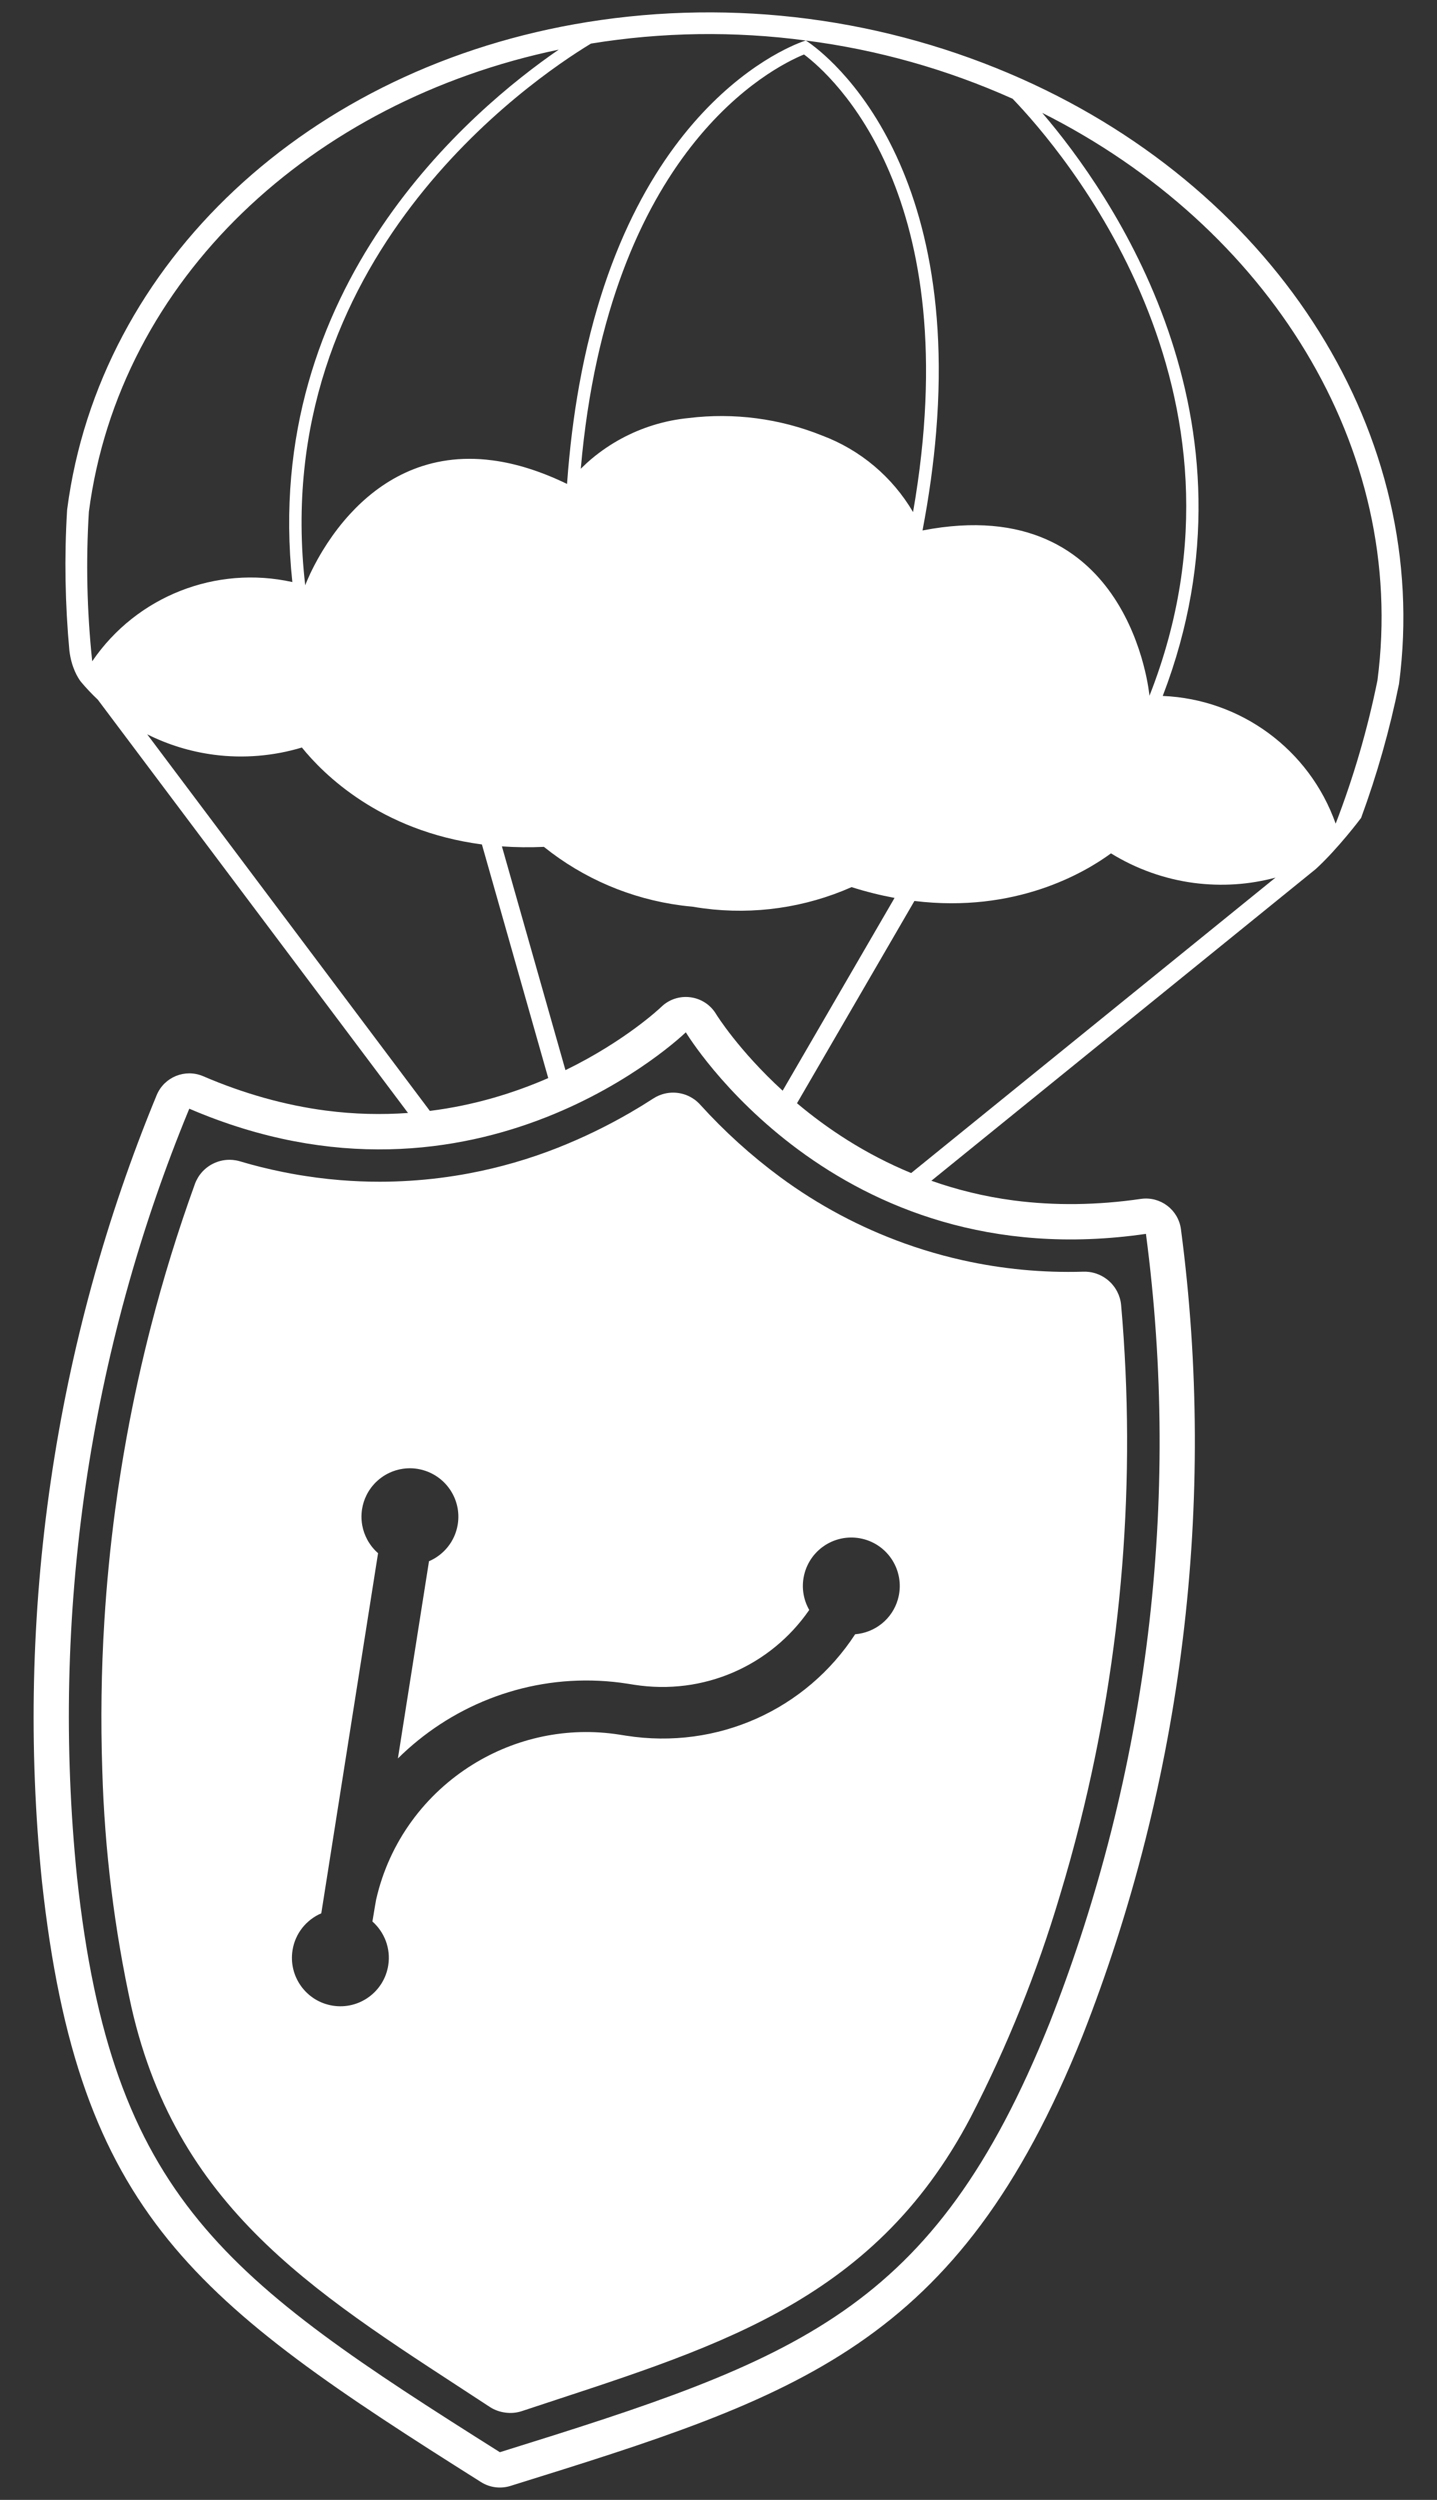 <?xml version="1.0" encoding="UTF-8"?>
<svg id="Layer_10" data-name="Layer 10" xmlns="http://www.w3.org/2000/svg" viewBox="0 0 575 1000">
  <rect x="0" y="0" width="575" height="1000" fill="#333333" stroke="none"/>
  <defs>
    <style>
      .cls-1 {
        fill: #fff;
        stroke-width: 0px;
      }
    </style>
  </defs>
  <path class="cls-1" d="M408.749,31.529c-27.104-12.066-55.761-20.135-85.178-23.983-29.419-3.848-59.191-3.422-88.485,1.268C123.459,26.728,39.797,105.005,26.9,203.596l-.042.337-.018.263c-1.138,18.653-.788,37.512.931,56.138.828,6.677,3.353,10.764,4.59,12.37l.001 0c2.132,2.546,4.401,4.938,6.783,7.188l124.119,165.315c-10.372.736-21.349.551-32.886-.959-16.299-2.132-32.805-6.755-49.058-13.739l-.002-0c-7.241-3.112-15.63.303-18.637,7.589l-.001.002c-40.876,99.009-56.757,207.675-45.914,314.337,14.501,133.854,61.451,168.416,175.715,240.441l.002.001c3.499,2.205,7.788,2.766,11.736,1.535l.001-0c115.438-35.963,179.025-55.773,228.905-179.976,40.179-102.229,53.81-213.828,39.417-322.725v-.002c-1.033-7.809-8.252-13.265-16.045-12.129-17.453,2.542-34.552,2.751-50.821.626-.011-.001-.007-.001-.019-.002-11.896-1.556-22.878-4.326-32.983-7.884h0l153.885-124.749c8.988-8.284,17.803-20.033,18.076-20.399,6.357-17.308,11.436-35.196,15.098-53.271l.064-.337.034-.259c12.896-98.591-47.818-195.754-151.082-241.779ZM236.468,17.438c28.439-4.634,57.408-5.049,85.968-1.234,28.582,3.659,56.469,11.511,82.76,23.305,19.424,20.173,102.822,116.709,54.751,238.816,0,0-7.314-82.334-90.812-66.13,2.687-14.059,4.459-27.205,5.465-39.485,9.726-118.705-52.164-156.506-52.164-156.506,0,0-69.529,20.61-90.663,137.823-2.186,12.126-3.855,25.285-4.875,39.562-10.76-5.222-20.567-8.174-29.473-9.39-.99-.135-1.968-.249-2.936-.342-25.156-2.419-42.861,9.148-54.46,21.793-3.569,3.891-6.559,7.884-9.01,11.603-.612.93-1.192,1.842-1.739,2.732-.819,1.334-1.563,2.617-2.235,3.829-.448.808-.865,1.583-1.249,2.321-2.498,4.797-3.663,8.002-3.663,8.002C107.086,103.773,212.509,31.936,236.468,17.438ZM242.528,179.151c-1.95,1.322-3.837,2.742-5.653,4.257-.777.648-1.538,1.317-2.285,2.002-.747.686-1.48,1.388-2.203,2.104,11.184-127.755,76.624-160.539,89.331-165.723,11.009,8.239,65.71,56.406,43.632,183.051-8.236-14.022-21.065-24.892-36.455-30.641-16.906-6.793-35.256-9.193-53.339-6.977-9.556.933-18.721,3.777-26.997,8.261-2.069,1.121-4.082,2.345-6.032,3.667ZM36.977,264.41l-.012.089c-.049-.006-.084-.051-.077-.1-2.099-19.819-2.542-39.778-1.327-59.67C47.755,111.498,124.793,40.41,223.573,19.851c-34.522,23.713-119.261,94.704-106.589,212.985-30.437-6.769-62.203,5.548-80.007,31.574ZM58.901,293.736c8.284,4.153,17.291,6.943,26.756,8.181,11.686,1.529,23.818.524,35.141-2.905,8.366,10.389,31.153,33.39,72.034,38.778l26.542,93.457h0c-13.357,5.826-29.298,10.874-47.37,13.133-1.428.178-2.874.333-4.332.47,1.458-.136,2.903-.291,4.332-.47l-113.103-150.643ZM458.533,493.565c14.116,106.801.848,215.438-38.559,315.702-46.443,115.649-100.628,134.479-219.956,171.657-109.784-69.199-155.274-101.448-169.202-230.01-10.634-104.611,4.8-210.228,44.925-307.421,115.967,49.828,198.687-30.559,198.687-30.559,0,0,59.282,98.81,184.104,80.631ZM368.58,470.824c-1.349-.513-2.681-1.04-3.995-1.582-18.548-7.654-33.756-17.892-45.674-27.923-2-1.684-3.926-3.363-5.742-5.021-17.598-16.085-26.448-30.342-26.622-30.628l-.001-.003c-4.686-7.813-15.43-9.216-21.964-2.867-.271.263-14.25,13.565-38.324,25.278-1.105.537-2.232,1.07-3.379,1.599,1.148-.528,2.275-1.061,3.379-1.599l-25.422-89.513c5.484.381,11.097.466,16.8.194,15.816,12.697,34.804,20.797,54.941,23.431,1.523.199,3.051.367,4.486.49,1.519.264,3.039.495,4.562.694,20.14,2.634,40.572-.309,59.122-8.511,5.747,1.827,11.505,3.26,17.201,4.318l-44.78,77.117c1.815,1.659,3.742,3.337,5.742,5.021l46.988-80.92c40.376,4.937,67.981-11.213,78.654-19.039,10.048,6.214,21.497,10.298,33.169,11.825,11.11,1.454,22.163.696,32.657-2.132l-145.794,118.19c1.314.542,2.646,1.069,3.995,1.582ZM551.171,272.174c-3.957,19.538-9.549,38.708-16.719,57.309-10.511-29.73-38.04-49.803-69.194-51.091,42.669-111.041-20.957-201.439-48.22-233.235,90.167,45.275,146.329,133.787,134.133,227.017Z"/>
  <path class="cls-1" d="M280.213,441.927c-3.008-3.361-7.27-5.032-11.516-4.845h0c-1.274.056-2.547.279-3.784.674-.413.132-.821.282-1.224.452-.805.34-1.592.756-2.346,1.251-3.017,1.953-6.082,3.831-9.191,5.631-4.662,2.7-9.422,5.225-14.27,7.572-4.848,2.346-9.785,4.513-14.8,6.495-5.704,2.25-11.492,4.22-17.343,5.911-5.851,1.691-11.765,3.102-17.721,4.233-1.986.377-3.976.723-5.971,1.037-1.994.315-3.993.598-5.995.85-4.003.504-8.02.883-12.044,1.137-4.024.254-8.055.383-12.087.386-.054 0-.107-.003-.16-.003-5.158-0-10.318-.212-15.468-.623-3.24-.259-6.474-.61-9.703-1.032-.371-.048-.741-.115-1.112-.165-1.855-.254-3.71-.518-5.559-.827-2.22-.37-4.435-.779-6.645-1.225-5.807-1.173-11.581-2.589-17.294-4.301-.929-.273-1.867-.451-2.799-.538-.015-.001-.03 0-.045-.001-.684-.061-1.366-.078-2.041-.044-1.379.069-2.73.332-4.017.77-.643.219-1.27.482-1.876.787-2.422,1.219-4.51,3.104-5.968,5.506-.485.8-.901,1.658-1.235,2.568-1.699,4.695-3.342,9.407-4.927,14.136-3.17,9.458-6.11,18.981-8.821,28.563-1.355,4.791-2.653,9.596-3.894,14.415-3.72,14.456-6.922,29.033-9.598,43.702-.893,4.89-1.726,9.79-2.503,14.699-.776,4.909-1.493,9.828-2.152,14.754-1.976,14.78-3.426,29.633-4.344,44.532-.612,9.933-.989,19.885-1.128,29.85-.138,9.964-.039,19.941.298,29.921.921,31.877,4.826,63.598,11.663,94.747,18.907,83.23,77.226,116.472,143.441,159.945,1.863,1.2,3.947,1.942,6.088,2.217.027.004.053.01.08.014.027.004.055.003.084.007,2.141.285,4.344.104,6.453-.577,75.131-24.983,140.075-42.102,179.717-117.673,14.618-28.343,26.551-57.992,35.64-88.56,2.896-9.557,5.56-19.171,7.99-28.836,17.016-67.652,22.624-137.744,16.524-207.377-.179-1.931-.724-3.744-1.563-5.375-1.257-2.446-3.175-4.482-5.506-5.888-2.329-1.406-5.071-2.181-7.979-2.107-16.344.506-32.574-1.055-48.327-4.569-5.252-1.171-10.45-2.559-15.581-4.161-2.567-.801-5.116-1.654-7.646-2.561-17.716-6.345-34.538-15.271-49.887-26.599-11.564-8.548-22.252-18.22-31.908-28.876ZM58.985,626.365c.055.052.114.103.169.155-.102-.09-.17-.152-.169-.155ZM69.478,635.419c0,.002-.075-.061-.184-.153.061.051.123.102.184.153ZM323.805,644.009c-2.49-4.372-3.294-9.699-1.802-14.917,2.943-10.294,13.676-16.254,23.97-13.312,10.294,2.943,16.254,13.677,13.311,23.971-2.285,7.996-9.278,13.355-17.108,13.979-19.561,30.042-54.996,46.339-91.716,40.564l-2.495-.394c-21.099-3.331-41.775,1.386-58.777,11.923-18.995,11.771-33.405,30.806-38.68,54.037-.165.792-.763,4.359-1.489,8.773,4.794,4.241,7.401,10.752,6.33,17.542-1.667,10.575-11.596,17.799-22.17,16.131-10.576-1.668-17.8-11.595-16.131-22.171,1.076-6.826,5.603-12.238,11.513-14.781l12.94-82.053v-0l9.776-61.997c-1.728-1.513-3.171-3.317-4.268-5.327v-0c-.988-1.811-1.697-3.784-2.071-5.852-.281-1.551-.375-3.157-.258-4.789.039-.544.101-1.091.188-1.64.313-1.983.916-3.848,1.759-5.559,1.125-2.281,2.676-4.288,4.536-5.933.93-.823,1.937-1.555,3.005-2.187.535-.316,1.085-.606,1.648-.87,1.691-.792,3.505-1.344,5.393-1.62.629-.092,1.266-.153,1.91-.183,1.287-.059,2.599.011,3.921.219.83.131,1.631.33,2.417.559,9.23,2.689,15.251,11.867,13.714,21.613-1.076,6.826-5.603,12.238-11.514,14.781l-10.821,68.618-1.62,10.27c2.561-2.539,5.248-4.941,8.043-7.206,22.805-18.47,53.01-27.542,83.918-22.678l2.498.394c27.871,4.409,54.739-7.606,70.131-29.908Z"/>
</svg>